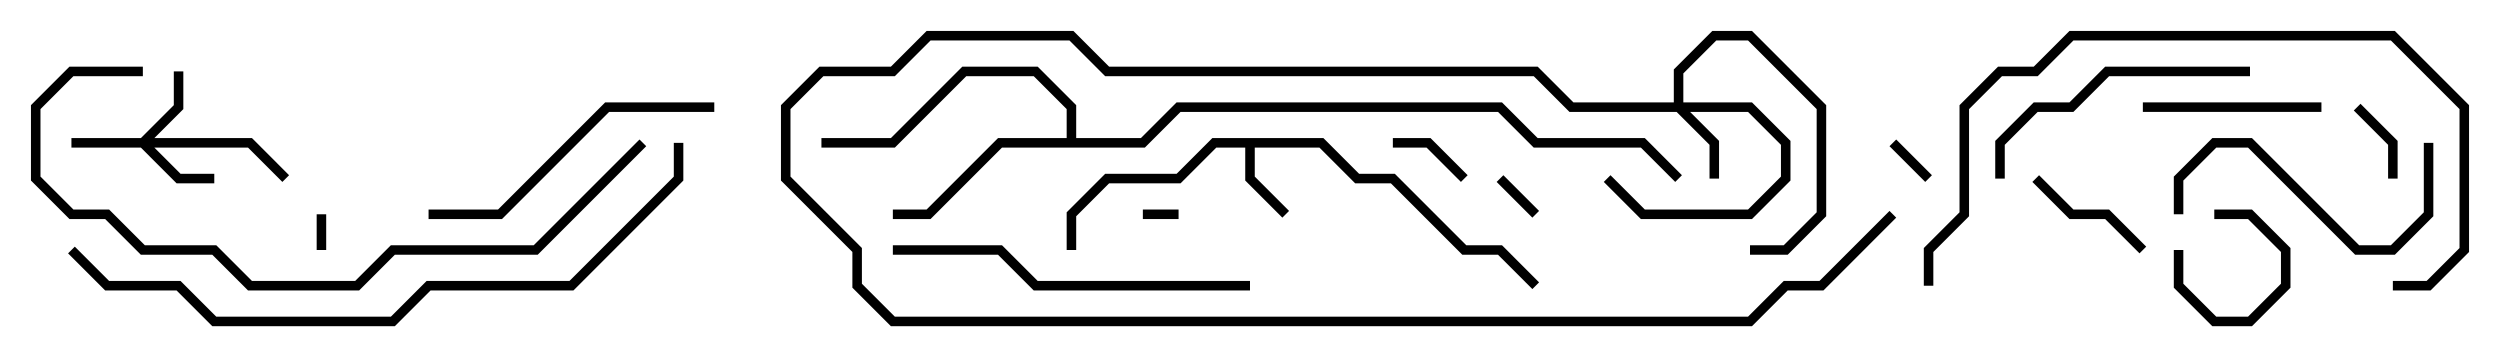 <svg version="1.1" width="105" height="15" xmlns="http://www.w3.org/2000/svg"><path d="M55.583,5.8L57.083,7.3L58.583,7.3L61.583,10.3L63.083,10.3L64.641,11.859L64.359,12.141L62.917,10.7L61.417,10.7L58.417,7.7L56.917,7.7L55.417,6.2L52.7,6.2L52.7,7.417L54.141,8.859L53.859,9.141L52.3,7.583L52.3,6.2L51.083,6.2L49.583,7.7L46.583,7.7L45.2,9.083L45.2,10.5L44.8,10.5L44.8,8.917L46.417,7.3L49.417,7.3L50.917,5.8z" stroke="none"/><path d="M44.8,5.8L44.8,4.583L43.417,3.2L40.583,3.2L37.583,6.2L34.5,6.2L34.5,5.8L37.417,5.8L40.417,2.8L43.583,2.8L45.2,4.417L45.2,5.8L47.917,5.8L49.417,4.3L63.083,4.3L64.583,5.8L69.083,5.8L70.641,7.359L70.359,7.641L68.917,6.2L64.417,6.2L62.917,4.7L49.583,4.7L48.083,6.2L42.083,6.2L39.083,9.2L37.5,9.2L37.5,8.8L38.917,8.8L41.917,5.8z" stroke="none"/><path d="M5.917,5.8L7.3,4.417L7.3,3L7.7,3L7.7,4.583L6.483,5.8L10.583,5.8L12.141,7.359L11.859,7.641L10.417,6.2L6.483,6.2L7.583,7.3L9,7.3L9,7.7L7.417,7.7L5.917,6.2L3,6.2L3,5.8z" stroke="none"/><path d="M70.3,4.3L70.3,2.917L71.917,1.3L73.583,1.3L76.7,4.417L76.7,9.083L75.083,10.7L73.5,10.7L73.5,10.3L74.917,10.3L76.3,8.917L76.3,4.583L73.417,1.7L72.083,1.7L70.7,3.083L70.7,4.3L73.583,4.3L75.2,5.917L75.2,7.583L73.583,9.2L68.917,9.2L67.359,7.641L67.641,7.359L69.083,8.8L73.417,8.8L74.8,7.417L74.8,6.083L73.417,4.7L70.983,4.7L72.2,5.917L72.2,7.5L71.8,7.5L71.8,6.083L70.417,4.7L65.917,4.7L64.417,3.2L46.417,3.2L44.917,1.7L39.083,1.7L37.583,3.2L34.583,3.2L33.2,4.583L33.2,7.417L36.2,10.417L36.2,11.917L37.583,13.3L73.417,13.3L74.917,11.8L76.417,11.8L79.359,8.859L79.641,9.141L76.583,12.2L75.083,12.2L73.583,13.7L37.417,13.7L35.8,12.083L35.8,10.583L32.8,7.583L32.8,4.417L34.417,2.8L37.417,2.8L38.917,1.3L45.083,1.3L46.583,2.8L64.583,2.8L66.083,4.3z" stroke="none"/><path d="M48,9.2L48,8.8L49.5,8.8L49.5,9.2z" stroke="none"/><path d="M13.3,9L13.7,9L13.7,10.5L13.3,10.5z" stroke="none"/><path d="M93,9.2L93,8.8L94.583,8.8L96.2,10.417L96.2,12.083L94.583,13.7L92.917,13.7L91.3,12.083L91.3,10.5L91.7,10.5L91.7,11.917L93.083,13.3L94.417,13.3L95.8,11.917L95.8,10.583L94.417,9.2z" stroke="none"/><path d="M79.359,6.141L79.641,5.859L81.141,7.359L80.859,7.641z" stroke="none"/><path d="M64.641,8.859L64.359,9.141L62.859,7.641L63.141,7.359z" stroke="none"/><path d="M100.7,7.5L100.3,7.5L100.3,6.083L98.859,4.641L99.141,4.359L100.7,5.917z" stroke="none"/><path d="M61.641,7.359L61.359,7.641L59.917,6.2L58.5,6.2L58.5,5.8L60.083,5.8z" stroke="none"/><path d="M85.359,7.641L85.641,7.359L87.083,8.8L88.583,8.8L90.141,10.359L89.859,10.641L88.417,9.2L86.917,9.2z" stroke="none"/><path d="M90,4.7L90,4.3L97.5,4.3L97.5,4.7z" stroke="none"/><path d="M91.7,9L91.3,9L91.3,7.417L92.917,5.8L94.583,5.8L99.083,10.3L100.417,10.3L101.8,8.917L101.8,6L102.2,6L102.2,9.083L100.583,10.7L98.917,10.7L94.417,6.2L93.083,6.2L91.7,7.583z" stroke="none"/><path d="M84.2,7.5L83.8,7.5L83.8,5.917L85.417,4.3L86.917,4.3L88.417,2.8L94.5,2.8L94.5,3.2L88.583,3.2L87.083,4.7L85.583,4.7L84.2,6.083z" stroke="none"/><path d="M30,4.3L30,4.7L25.583,4.7L21.083,9.2L18,9.2L18,8.8L20.917,8.8L25.417,4.3z" stroke="none"/><path d="M37.5,10.7L37.5,10.3L42.083,10.3L43.583,11.8L52.5,11.8L52.5,12.2L43.417,12.2L41.917,10.7z" stroke="none"/><path d="M81.2,12L80.8,12L80.8,10.417L82.3,8.917L82.3,4.417L83.917,2.8L85.417,2.8L86.917,1.3L100.583,1.3L103.7,4.417L103.7,10.583L102.083,12.2L100.5,12.2L100.5,11.8L101.917,11.8L103.3,10.417L103.3,4.583L100.417,1.7L87.083,1.7L85.583,3.2L84.083,3.2L82.7,4.583L82.7,9.083L81.2,10.583z" stroke="none"/><path d="M6,2.8L6,3.2L3.083,3.2L1.7,4.583L1.7,7.417L3.083,8.8L4.583,8.8L6.083,10.3L9.083,10.3L10.583,11.8L14.917,11.8L16.417,10.3L22.417,10.3L26.859,5.859L27.141,6.141L22.583,10.7L16.583,10.7L15.083,12.2L10.417,12.2L8.917,10.7L5.917,10.7L4.417,9.2L2.917,9.2L1.3,7.583L1.3,4.417L2.917,2.8z" stroke="none"/><path d="M2.859,10.641L3.141,10.359L4.583,11.8L7.583,11.8L9.083,13.3L16.417,13.3L17.917,11.8L23.917,11.8L28.3,7.417L28.3,6L28.7,6L28.7,7.583L24.083,12.2L18.083,12.2L16.583,13.7L8.917,13.7L7.417,12.2L4.417,12.2z" stroke="none"/></svg>